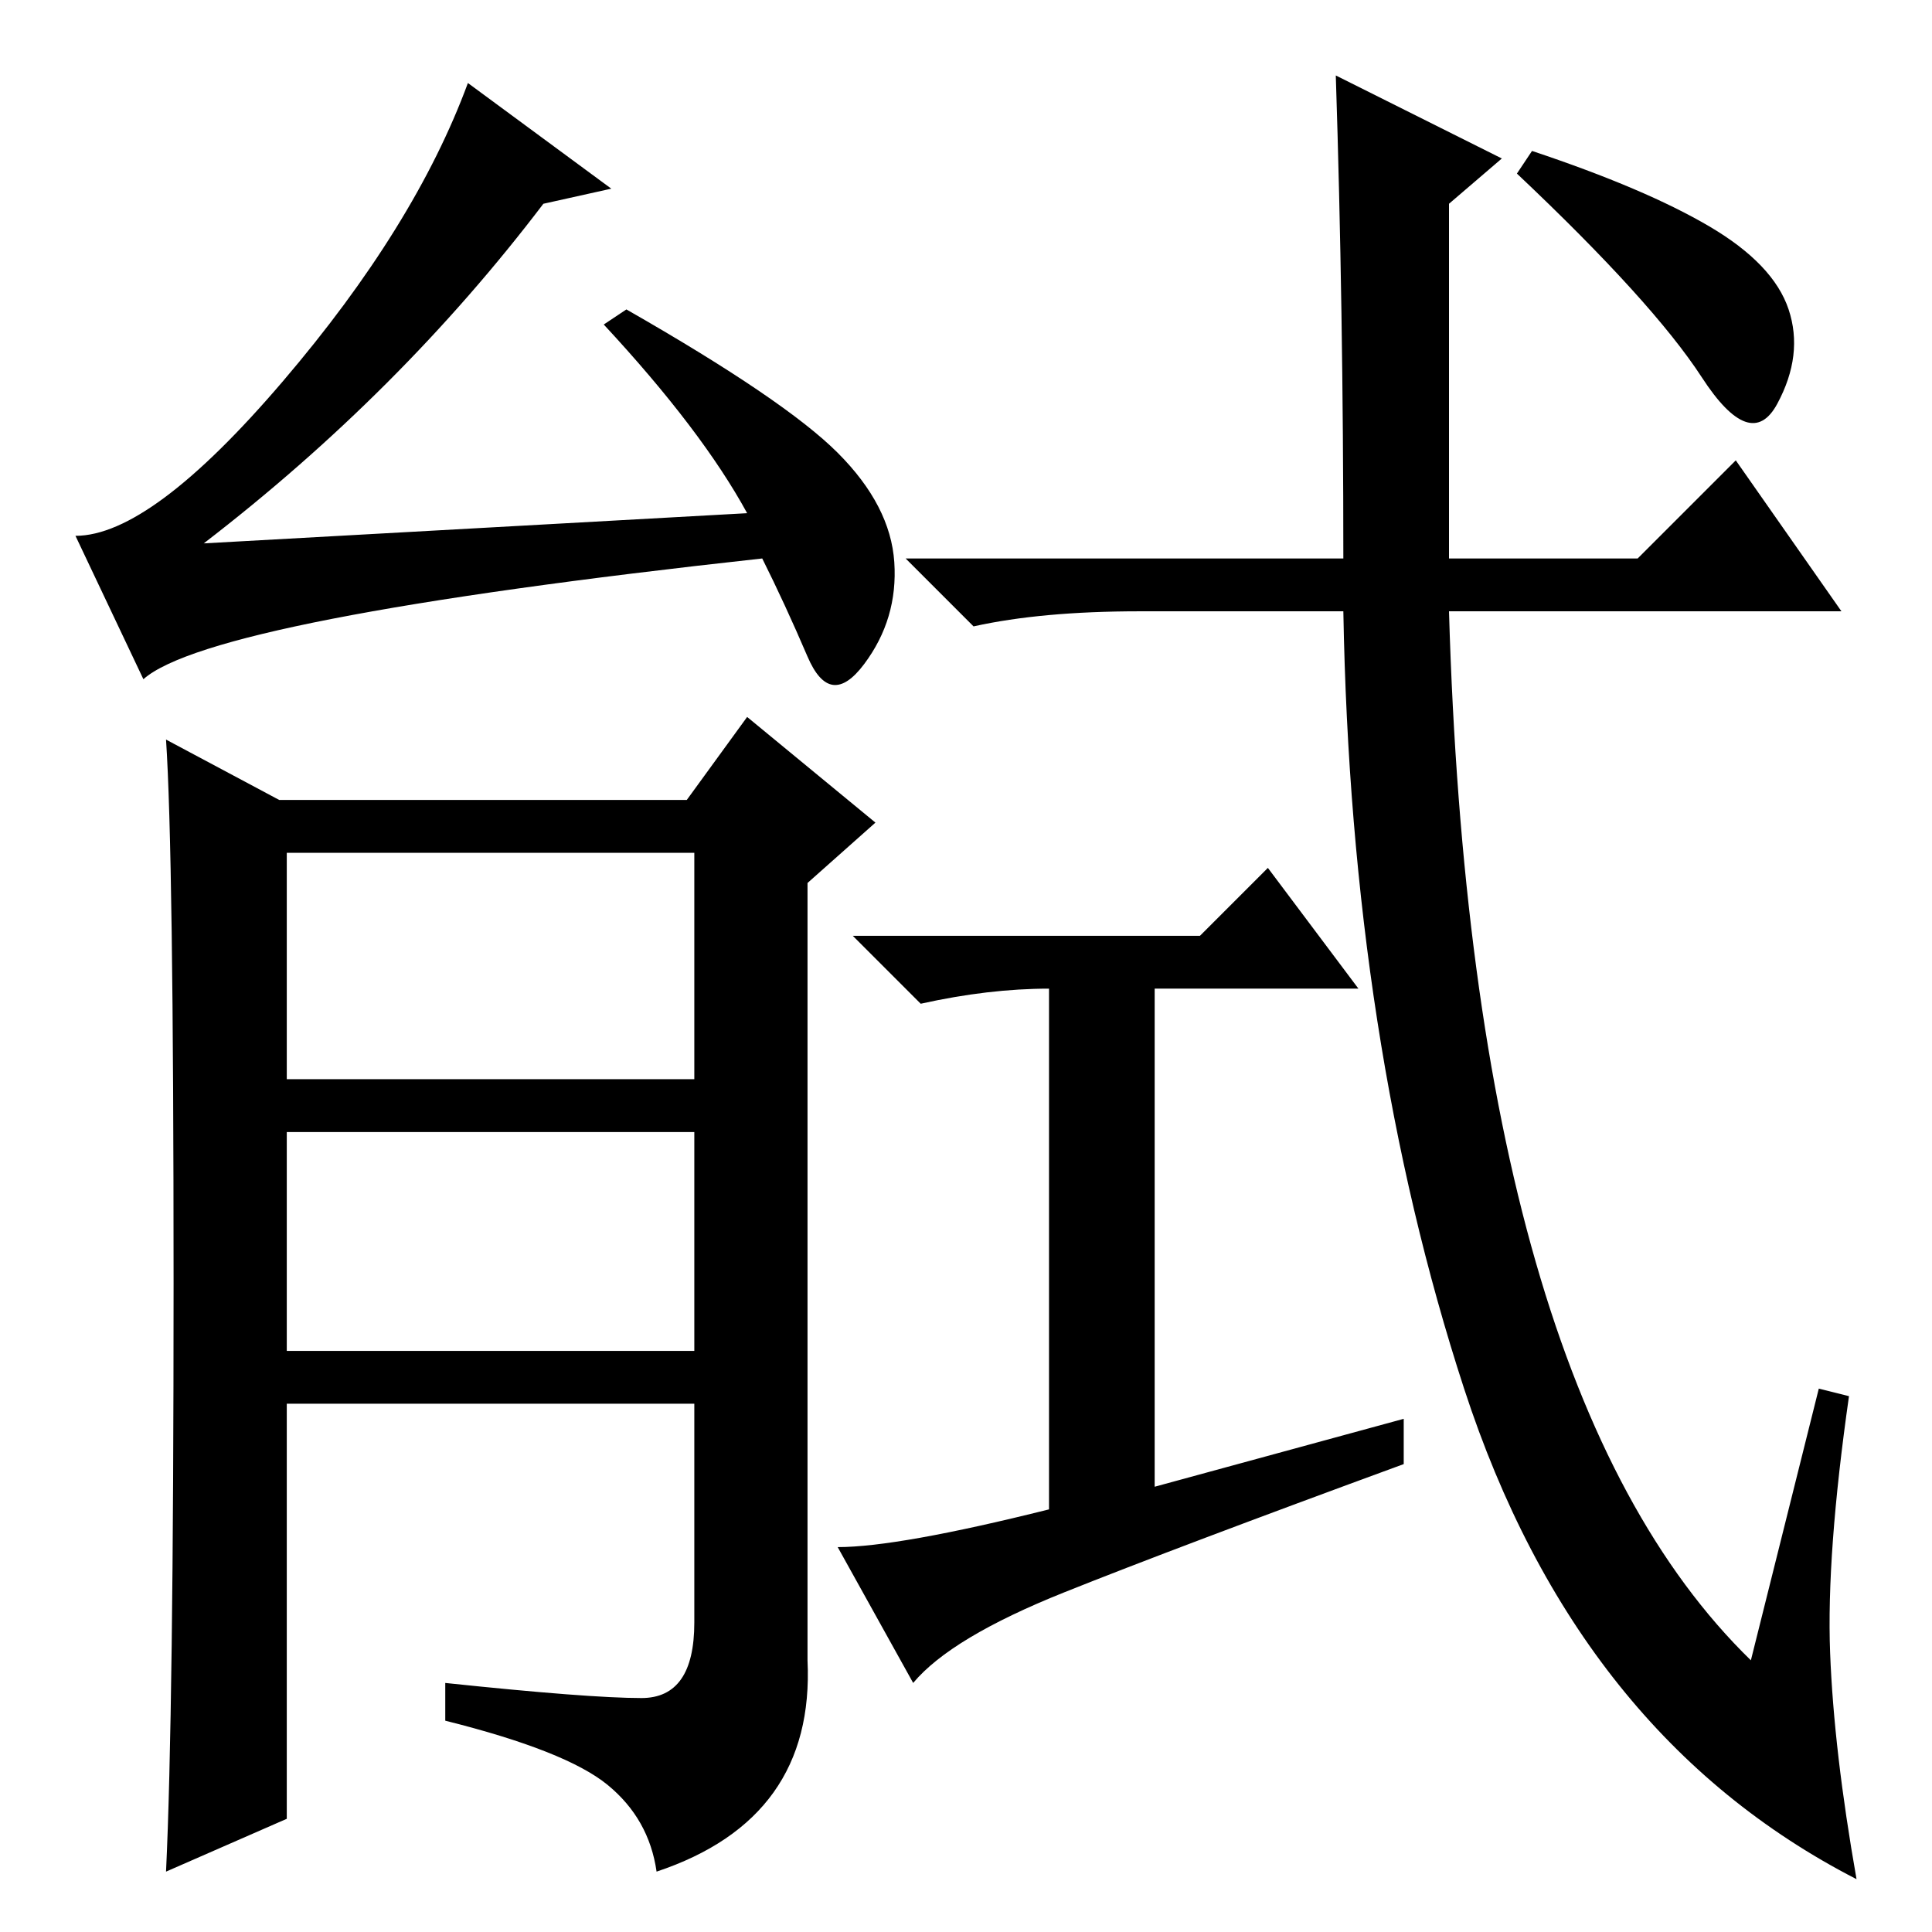<?xml version="1.0" standalone="no"?>
<!DOCTYPE svg PUBLIC "-//W3C//DTD SVG 1.1//EN" "http://www.w3.org/Graphics/SVG/1.1/DTD/svg11.dtd" >
<svg xmlns="http://www.w3.org/2000/svg" xmlns:xlink="http://www.w3.org/1999/xlink" version="1.1" viewBox="0 -36 256 256">
  <g transform="matrix(1 0 0 -1 0 220)">
   <path fill="currentColor"
d="M81 231l-9 -2q-19 -25 -45 -45l72 4q-6 11 -19 25l3 2q21 -12 28 -19t7.5 -14.5t-4 -13.5t-7.5 1t-6 13q-73 -8 -82 -16l-9 19q10 0 27.5 20.5t24.5 39.5zM23 86q0 57 -1 72l15 -8h54l8 11l17 -14l-9 -8v-103q1 -21 -20 -28q-1 7 -6.5 11.5t-21.5 8.5v5q19 -2 26 -2t7 10
v29h-54v-55l-16 -7q1 21 1 78zM38 113h54v30h-54v-30zM38 77h54v29h-54v-29zM192 182h25l13 13l14 -20h-52q3 -103 40 -139l9 36l4 -1q-3 -21 -2.5 -34t3.5 -30q-37 19 -52 65t-16 103h-27q-13 0 -22 -2l-9 9h58q0 33 -1 64l22 -11l-7 -6v-47zM226.5 226q8.5 -5 10.5 -11
t-1.5 -12.5t-10 3.5t-24.5 27l2 3q15 -5 23.5 -10zM186 68v-6q-30 -11 -45 -17t-20 -12l-10 18q8 0 28 5v69q-8 0 -17 -2l-9 9h46l9 9l12 -16h-27v-66z" />
  </g>

</svg>
